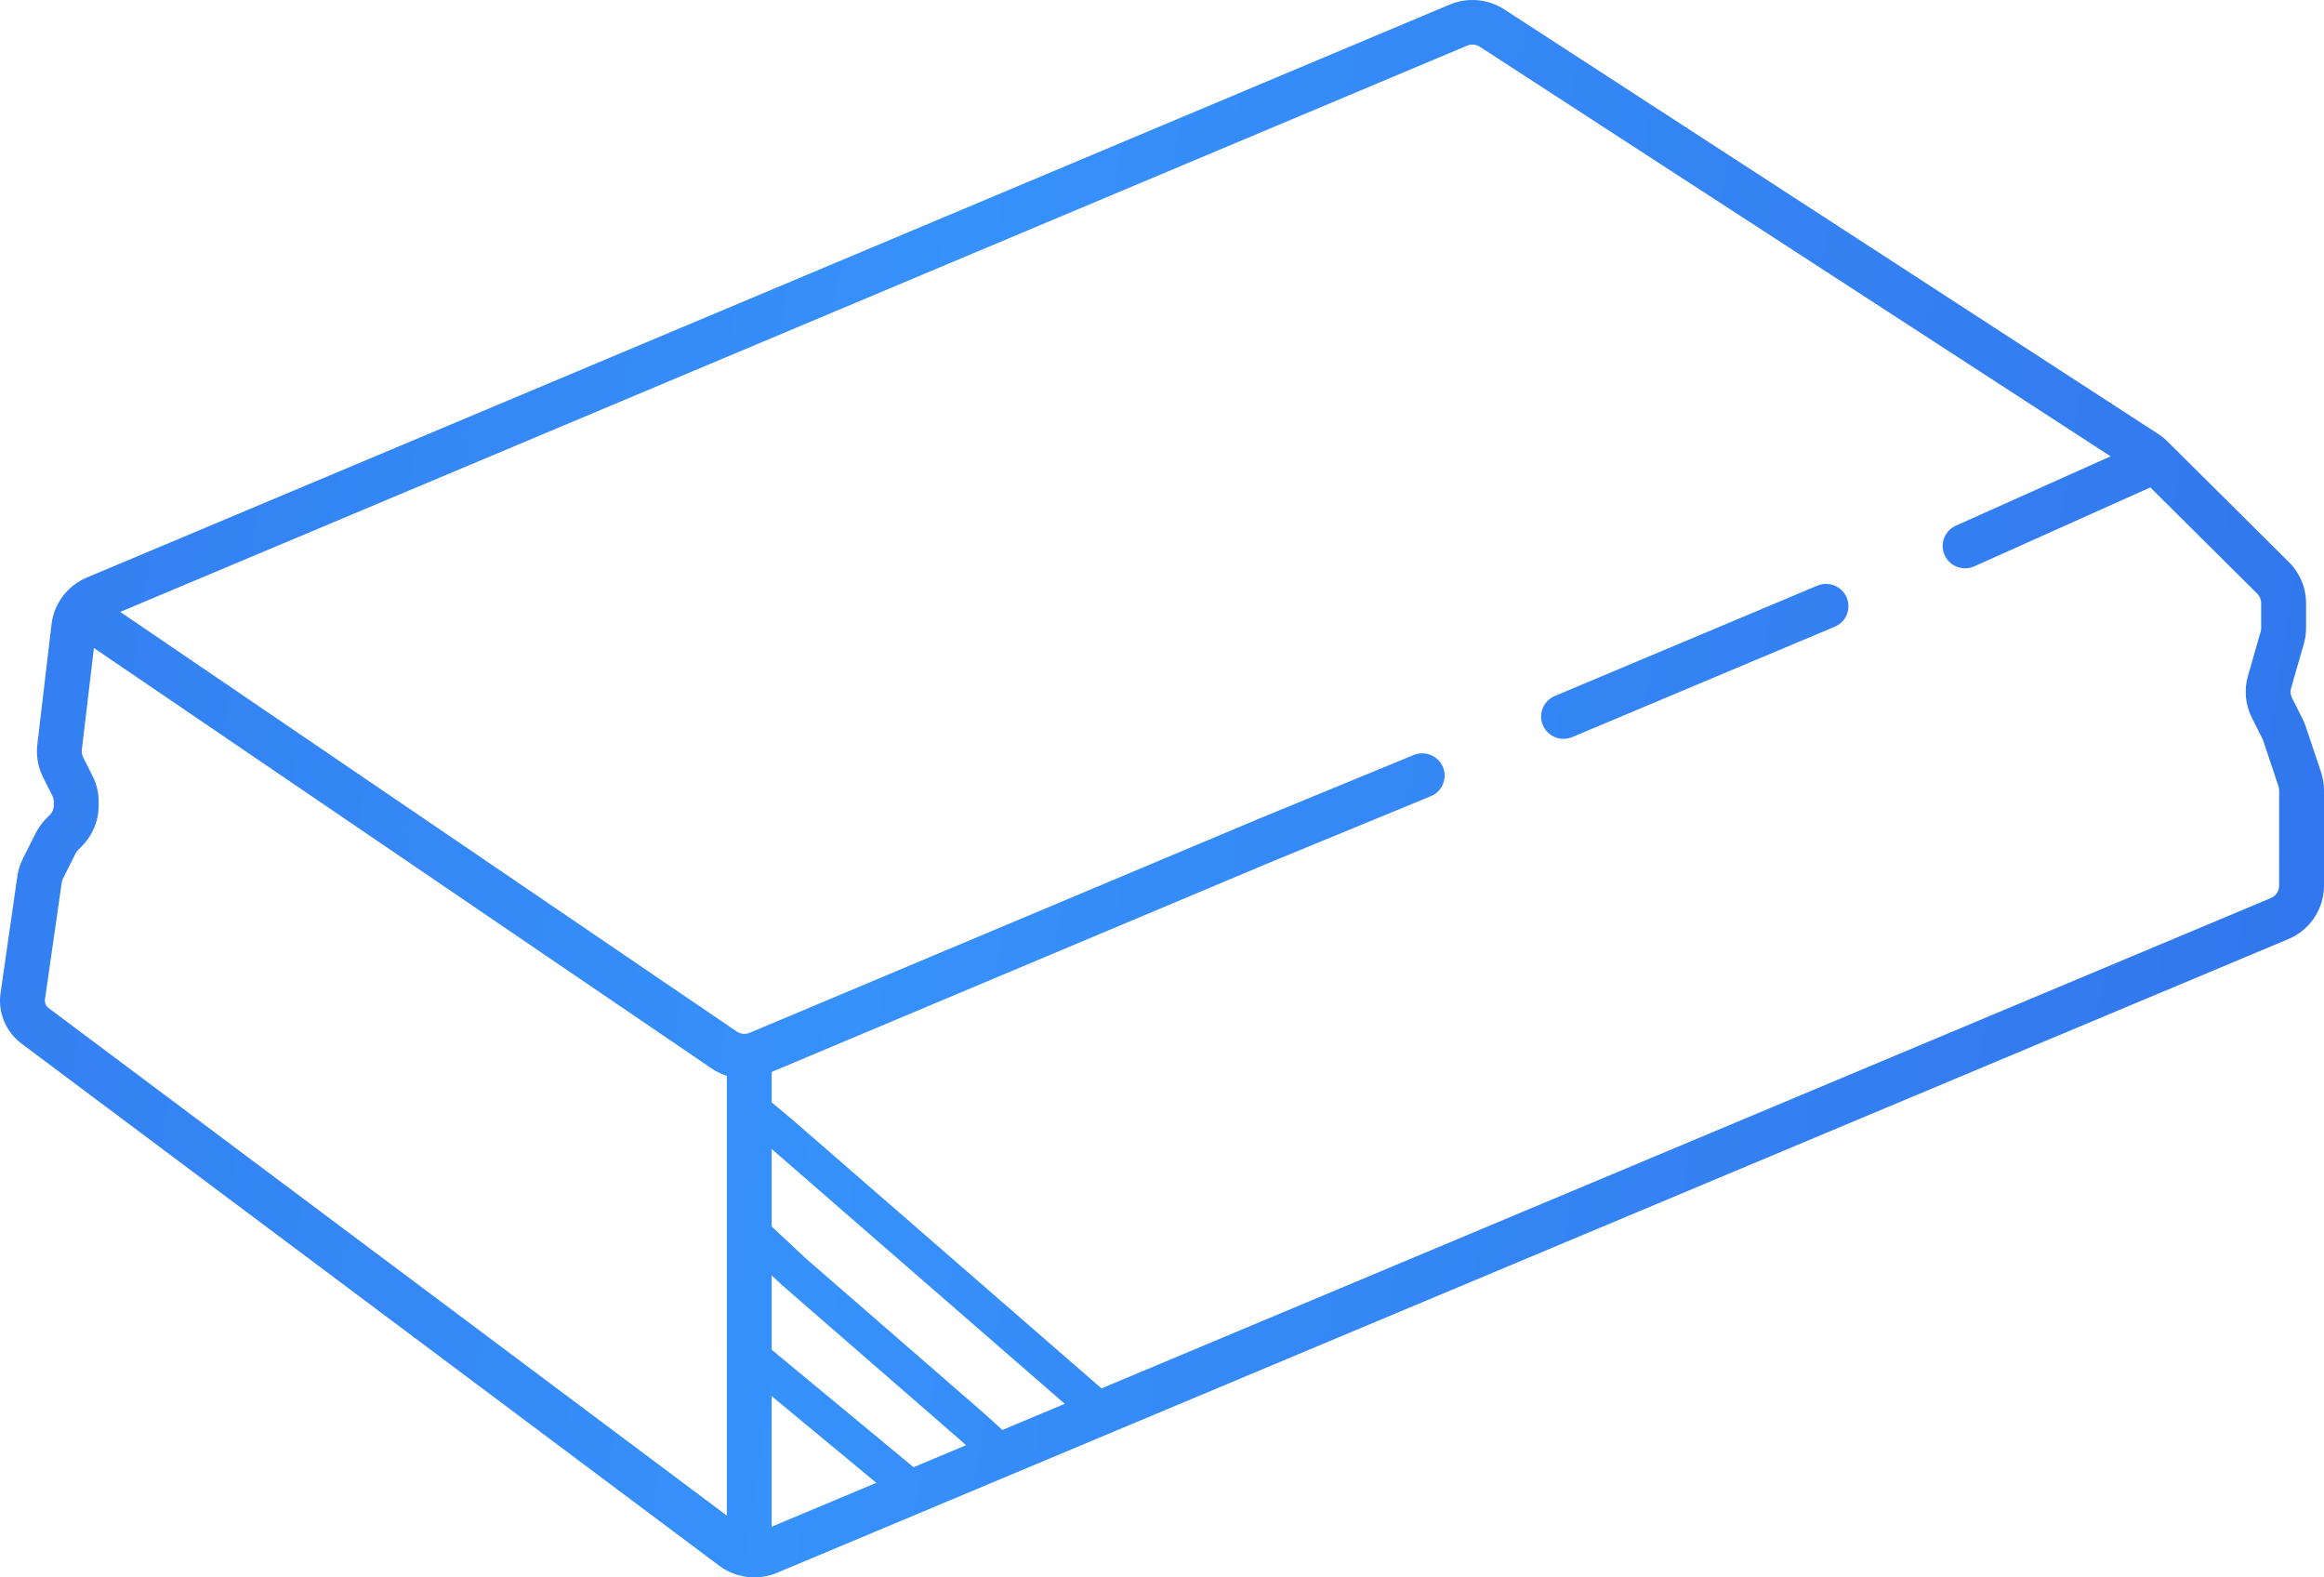 <svg width="56" height="38" viewBox="0 0 56 38" fill="none" xmlns="http://www.w3.org/2000/svg">
<path fill-rule="evenodd" clip-rule="evenodd" d="M35.658 1.126C35.567 1.068 35.453 1.058 35.354 1.099L2.512 14.903C2.404 14.949 2.33 15.048 2.316 15.163L1.972 18.063C1.965 18.125 1.976 18.189 2.004 18.245L2.23 18.693C2.328 18.887 2.378 19.101 2.378 19.317V19.403C2.378 19.773 2.23 20.128 1.967 20.39L1.887 20.47C1.862 20.494 1.842 20.523 1.826 20.553L1.519 21.163C1.504 21.194 1.493 21.227 1.488 21.262L1.083 24.078C1.082 24.088 1.081 24.098 1.081 24.109C1.081 24.177 1.113 24.241 1.168 24.282L17.982 36.861C18.074 36.93 18.196 36.945 18.303 36.901L54.721 21.634C54.841 21.584 54.919 21.466 54.919 21.337V19.039C54.919 19.005 54.913 18.97 54.902 18.937L54.534 17.839C54.529 17.824 54.523 17.81 54.516 17.797L54.262 17.291C54.104 16.978 54.071 16.619 54.167 16.283L54.474 15.216C54.482 15.188 54.486 15.158 54.486 15.128V14.53C54.486 14.444 54.452 14.363 54.392 14.302L51.465 11.395C51.449 11.379 51.432 11.365 51.413 11.353L35.658 1.126ZM34.933 0.11C35.364 -0.071 35.857 -0.027 36.249 0.227L52.004 10.454C52.086 10.506 52.161 10.567 52.229 10.635L55.156 13.543C55.419 13.805 55.568 14.16 55.568 14.53V15.128C55.568 15.258 55.549 15.387 55.514 15.511L55.207 16.578C55.184 16.655 55.192 16.738 55.228 16.811L55.483 17.316C55.513 17.375 55.538 17.436 55.559 17.499L55.928 18.598C55.976 18.74 56 18.889 56 19.039V21.337C56 21.898 55.662 22.405 55.141 22.623L18.723 37.89C18.262 38.084 17.731 38.018 17.331 37.719L0.518 25.14C0.192 24.896 0 24.514 0 24.109C0 24.047 0.004 23.986 0.013 23.926L0.418 21.11C0.439 20.961 0.485 20.817 0.552 20.683L0.859 20.073C0.927 19.939 1.016 19.816 1.122 19.71L1.202 19.631C1.263 19.57 1.297 19.488 1.297 19.403V19.317C1.297 19.267 1.286 19.218 1.263 19.173L1.038 18.725C0.915 18.482 0.867 18.208 0.899 17.938L1.242 15.037C1.301 14.539 1.625 14.11 2.09 13.914L34.933 0.11Z" fill="url(#paint0_linear_177_3169)"/>
<path fill-rule="evenodd" clip-rule="evenodd" d="M17.939 26.572C18.092 26.39 18.365 26.366 18.548 26.518L19.092 26.971L26.663 33.552C26.843 33.709 26.861 33.98 26.704 34.158C26.547 34.337 26.273 34.355 26.094 34.199L18.53 27.624L17.993 27.177C17.809 27.024 17.785 26.754 17.939 26.572Z" fill="url(#paint1_linear_177_3169)"/>
<path fill-rule="evenodd" clip-rule="evenodd" d="M17.955 29.541C18.118 29.368 18.392 29.359 18.566 29.521L19.425 30.322L23.748 34.079L24.4 34.673C24.576 34.834 24.588 35.105 24.427 35.28C24.265 35.455 23.992 35.467 23.816 35.307L23.171 34.719L18.845 30.959L17.974 30.148C17.8 29.986 17.791 29.714 17.955 29.541Z" fill="url(#paint2_linear_177_3169)"/>
<path fill-rule="evenodd" clip-rule="evenodd" d="M17.965 32.553C18.118 32.371 18.391 32.346 18.574 32.498L22.223 35.519C22.406 35.671 22.431 35.942 22.278 36.124C22.125 36.306 21.853 36.331 21.669 36.179L18.02 33.158C17.837 33.007 17.812 32.736 17.965 32.553Z" fill="url(#paint3_linear_177_3169)"/>
<path fill-rule="evenodd" clip-rule="evenodd" d="M52.276 10.946C52.399 11.216 52.278 11.534 52.006 11.656L47.574 13.643C47.302 13.765 46.981 13.645 46.859 13.375C46.736 13.104 46.857 12.786 47.129 12.664L51.562 10.677C51.834 10.555 52.154 10.676 52.276 10.946ZM1.608 14.515C1.777 14.27 2.113 14.208 2.36 14.375L17.753 24.85C17.844 24.912 17.961 24.924 18.063 24.881L30.276 19.748L30.28 19.746L34.063 18.189C34.339 18.075 34.655 18.205 34.77 18.479C34.884 18.753 34.753 19.067 34.477 19.181L30.697 20.737L30.693 20.738L18.484 25.87C18.043 26.055 17.537 26.005 17.142 25.736L1.749 15.261C1.502 15.094 1.439 14.76 1.608 14.515Z" fill="url(#paint4_linear_177_3169)"/>
<path fill-rule="evenodd" clip-rule="evenodd" d="M44.498 14.394C44.614 14.668 44.486 14.983 44.211 15.098L37.886 17.756C37.611 17.872 37.294 17.744 37.178 17.471C37.062 17.198 37.19 16.883 37.465 16.767L43.789 14.109C44.064 13.993 44.382 14.121 44.498 14.394Z" fill="url(#paint5_linear_177_3169)"/>
<path fill-rule="evenodd" clip-rule="evenodd" d="M18.595 25.344V37.803H17.514V25.344H18.595Z" fill="url(#paint6_linear_177_3169)"/>
<defs>
<linearGradient id="paint0_linear_177_3169" x1="-15.976" y1="-11.4" x2="74.445" y2="2.212" gradientUnits="userSpaceOnUse">
<stop stop-color="#316EE8"/>
<stop offset="0.453" stop-color="#3691FB"/>
<stop offset="0.958" stop-color="#316EE8"/>
</linearGradient>
<linearGradient id="paint1_linear_177_3169" x1="-15.976" y1="-11.4" x2="74.445" y2="2.212" gradientUnits="userSpaceOnUse">
<stop stop-color="#316EE8"/>
<stop offset="0.453" stop-color="#3691FB"/>
<stop offset="0.958" stop-color="#316EE8"/>
</linearGradient>
<linearGradient id="paint2_linear_177_3169" x1="-15.976" y1="-11.4" x2="74.445" y2="2.212" gradientUnits="userSpaceOnUse">
<stop stop-color="#316EE8"/>
<stop offset="0.453" stop-color="#3691FB"/>
<stop offset="0.958" stop-color="#316EE8"/>
</linearGradient>
<linearGradient id="paint3_linear_177_3169" x1="-15.976" y1="-11.4" x2="74.445" y2="2.212" gradientUnits="userSpaceOnUse">
<stop stop-color="#316EE8"/>
<stop offset="0.453" stop-color="#3691FB"/>
<stop offset="0.958" stop-color="#316EE8"/>
</linearGradient>
<linearGradient id="paint4_linear_177_3169" x1="-15.976" y1="-11.4" x2="74.445" y2="2.212" gradientUnits="userSpaceOnUse">
<stop stop-color="#316EE8"/>
<stop offset="0.453" stop-color="#3691FB"/>
<stop offset="0.958" stop-color="#316EE8"/>
</linearGradient>
<linearGradient id="paint5_linear_177_3169" x1="-15.976" y1="-11.4" x2="74.445" y2="2.212" gradientUnits="userSpaceOnUse">
<stop stop-color="#316EE8"/>
<stop offset="0.453" stop-color="#3691FB"/>
<stop offset="0.958" stop-color="#316EE8"/>
</linearGradient>
<linearGradient id="paint6_linear_177_3169" x1="-15.976" y1="-11.4" x2="74.445" y2="2.212" gradientUnits="userSpaceOnUse">
<stop stop-color="#316EE8"/>
<stop offset="0.453" stop-color="#3691FB"/>
<stop offset="0.958" stop-color="#316EE8"/>
</linearGradient>
</defs>
</svg>
